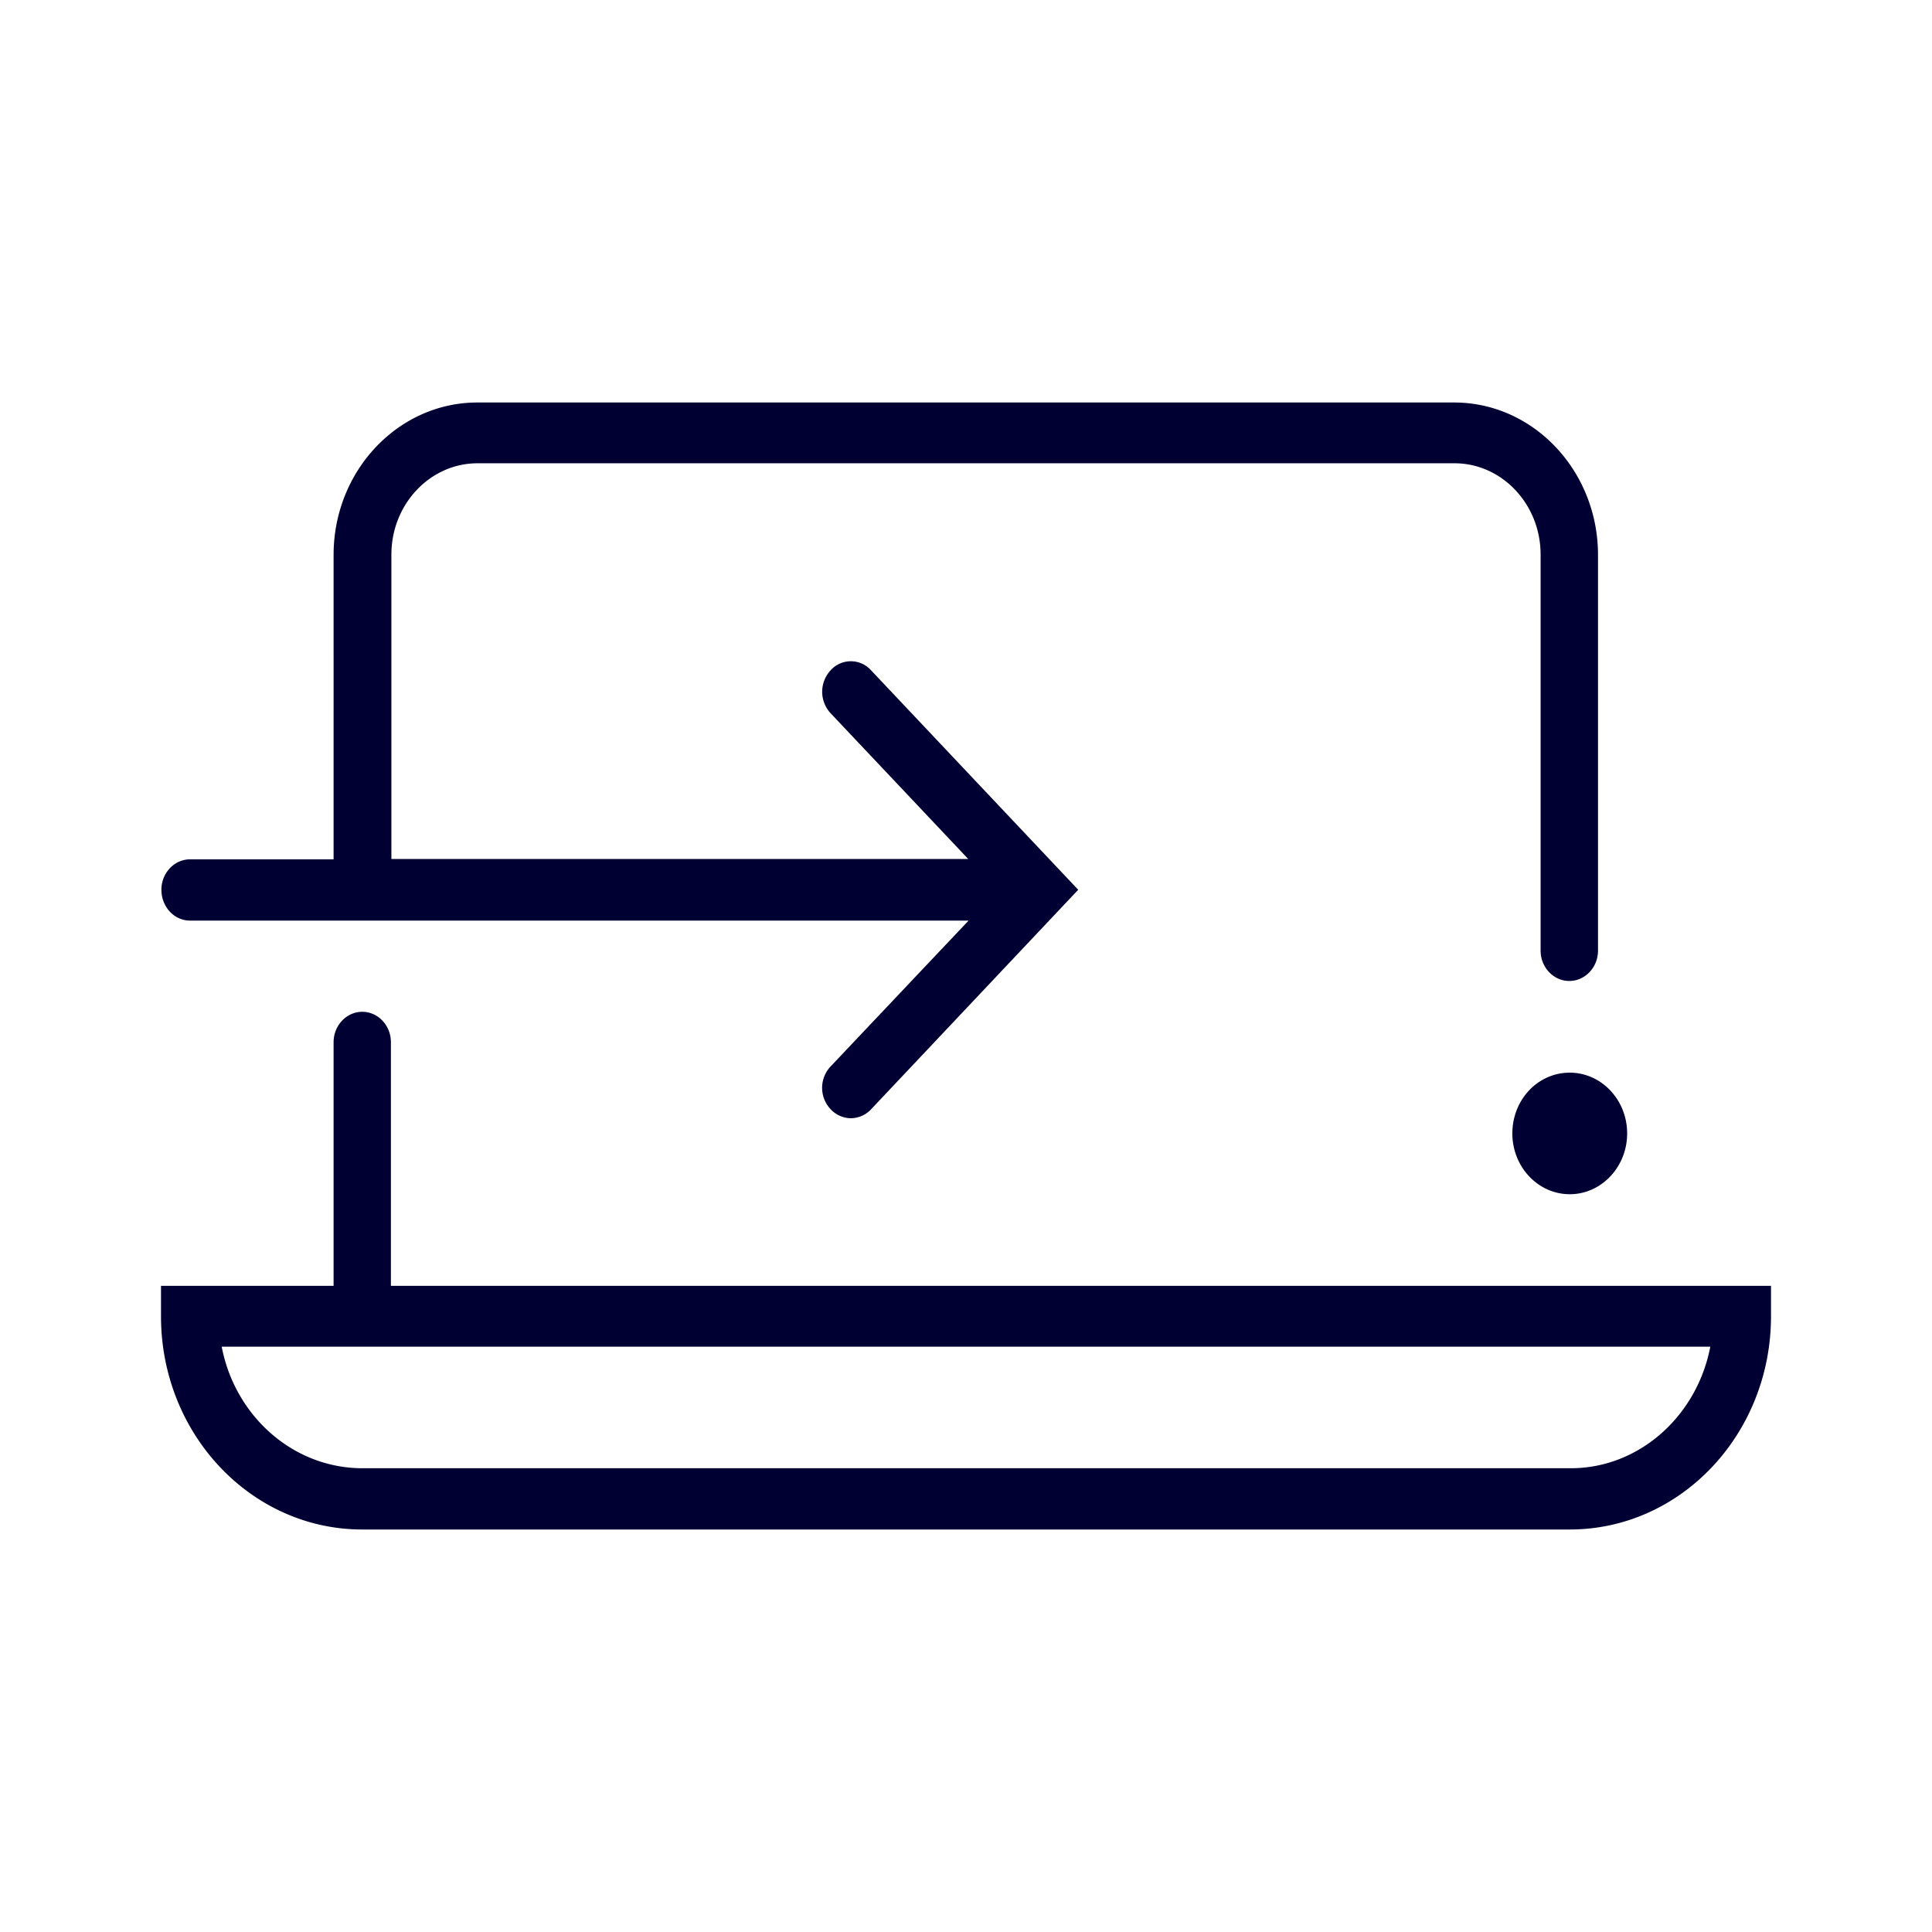 <svg width="24" height="24" fill="none" xmlns="http://www.w3.org/2000/svg"><path d="M12.032 11.436h-9.67c-.202 0-.357-.175-.357-.383 0-.208.16-.378.356-.378h1.783V6.893C4.144 5.847 4.948 5 5.93 5h12.134c.987 0 1.787.852 1.787 1.893v4.916c0 .208-.16.377-.357.377-.196 0-.356-.17-.356-.377v-4.92c0-.625-.48-1.134-1.07-1.134H5.932c-.59 0-1.07.509-1.07 1.134v3.782h7.166L10.318 8.86a.392.392 0 0 1 0-.533.337.337 0 0 1 .503 0l2.573 2.726-2.573 2.727a.347.347 0 0 1-.252.111.347.347 0 0 1-.25-.111.387.387 0 0 1 0-.533l1.713-1.811Zm8.181 2.644c0-.417-.32-.755-.713-.755-.398 0-.713.338-.713.755 0 .416.32.755.713.755.393 0 .713-.339.713-.755ZM22 15.973v.378C22 17.814 20.88 19 19.5 19h-15C3.12 19 2 17.814 2 16.351v-.378h2.144v-3.026c0-.208.16-.378.356-.378.197 0 .356.17.356.378v3.026H22Zm-19.246.756c.165.862.887 1.51 1.75 1.51H19.5c.86.006 1.581-.648 1.746-1.51H2.754Z" fill="#003"/></svg>
